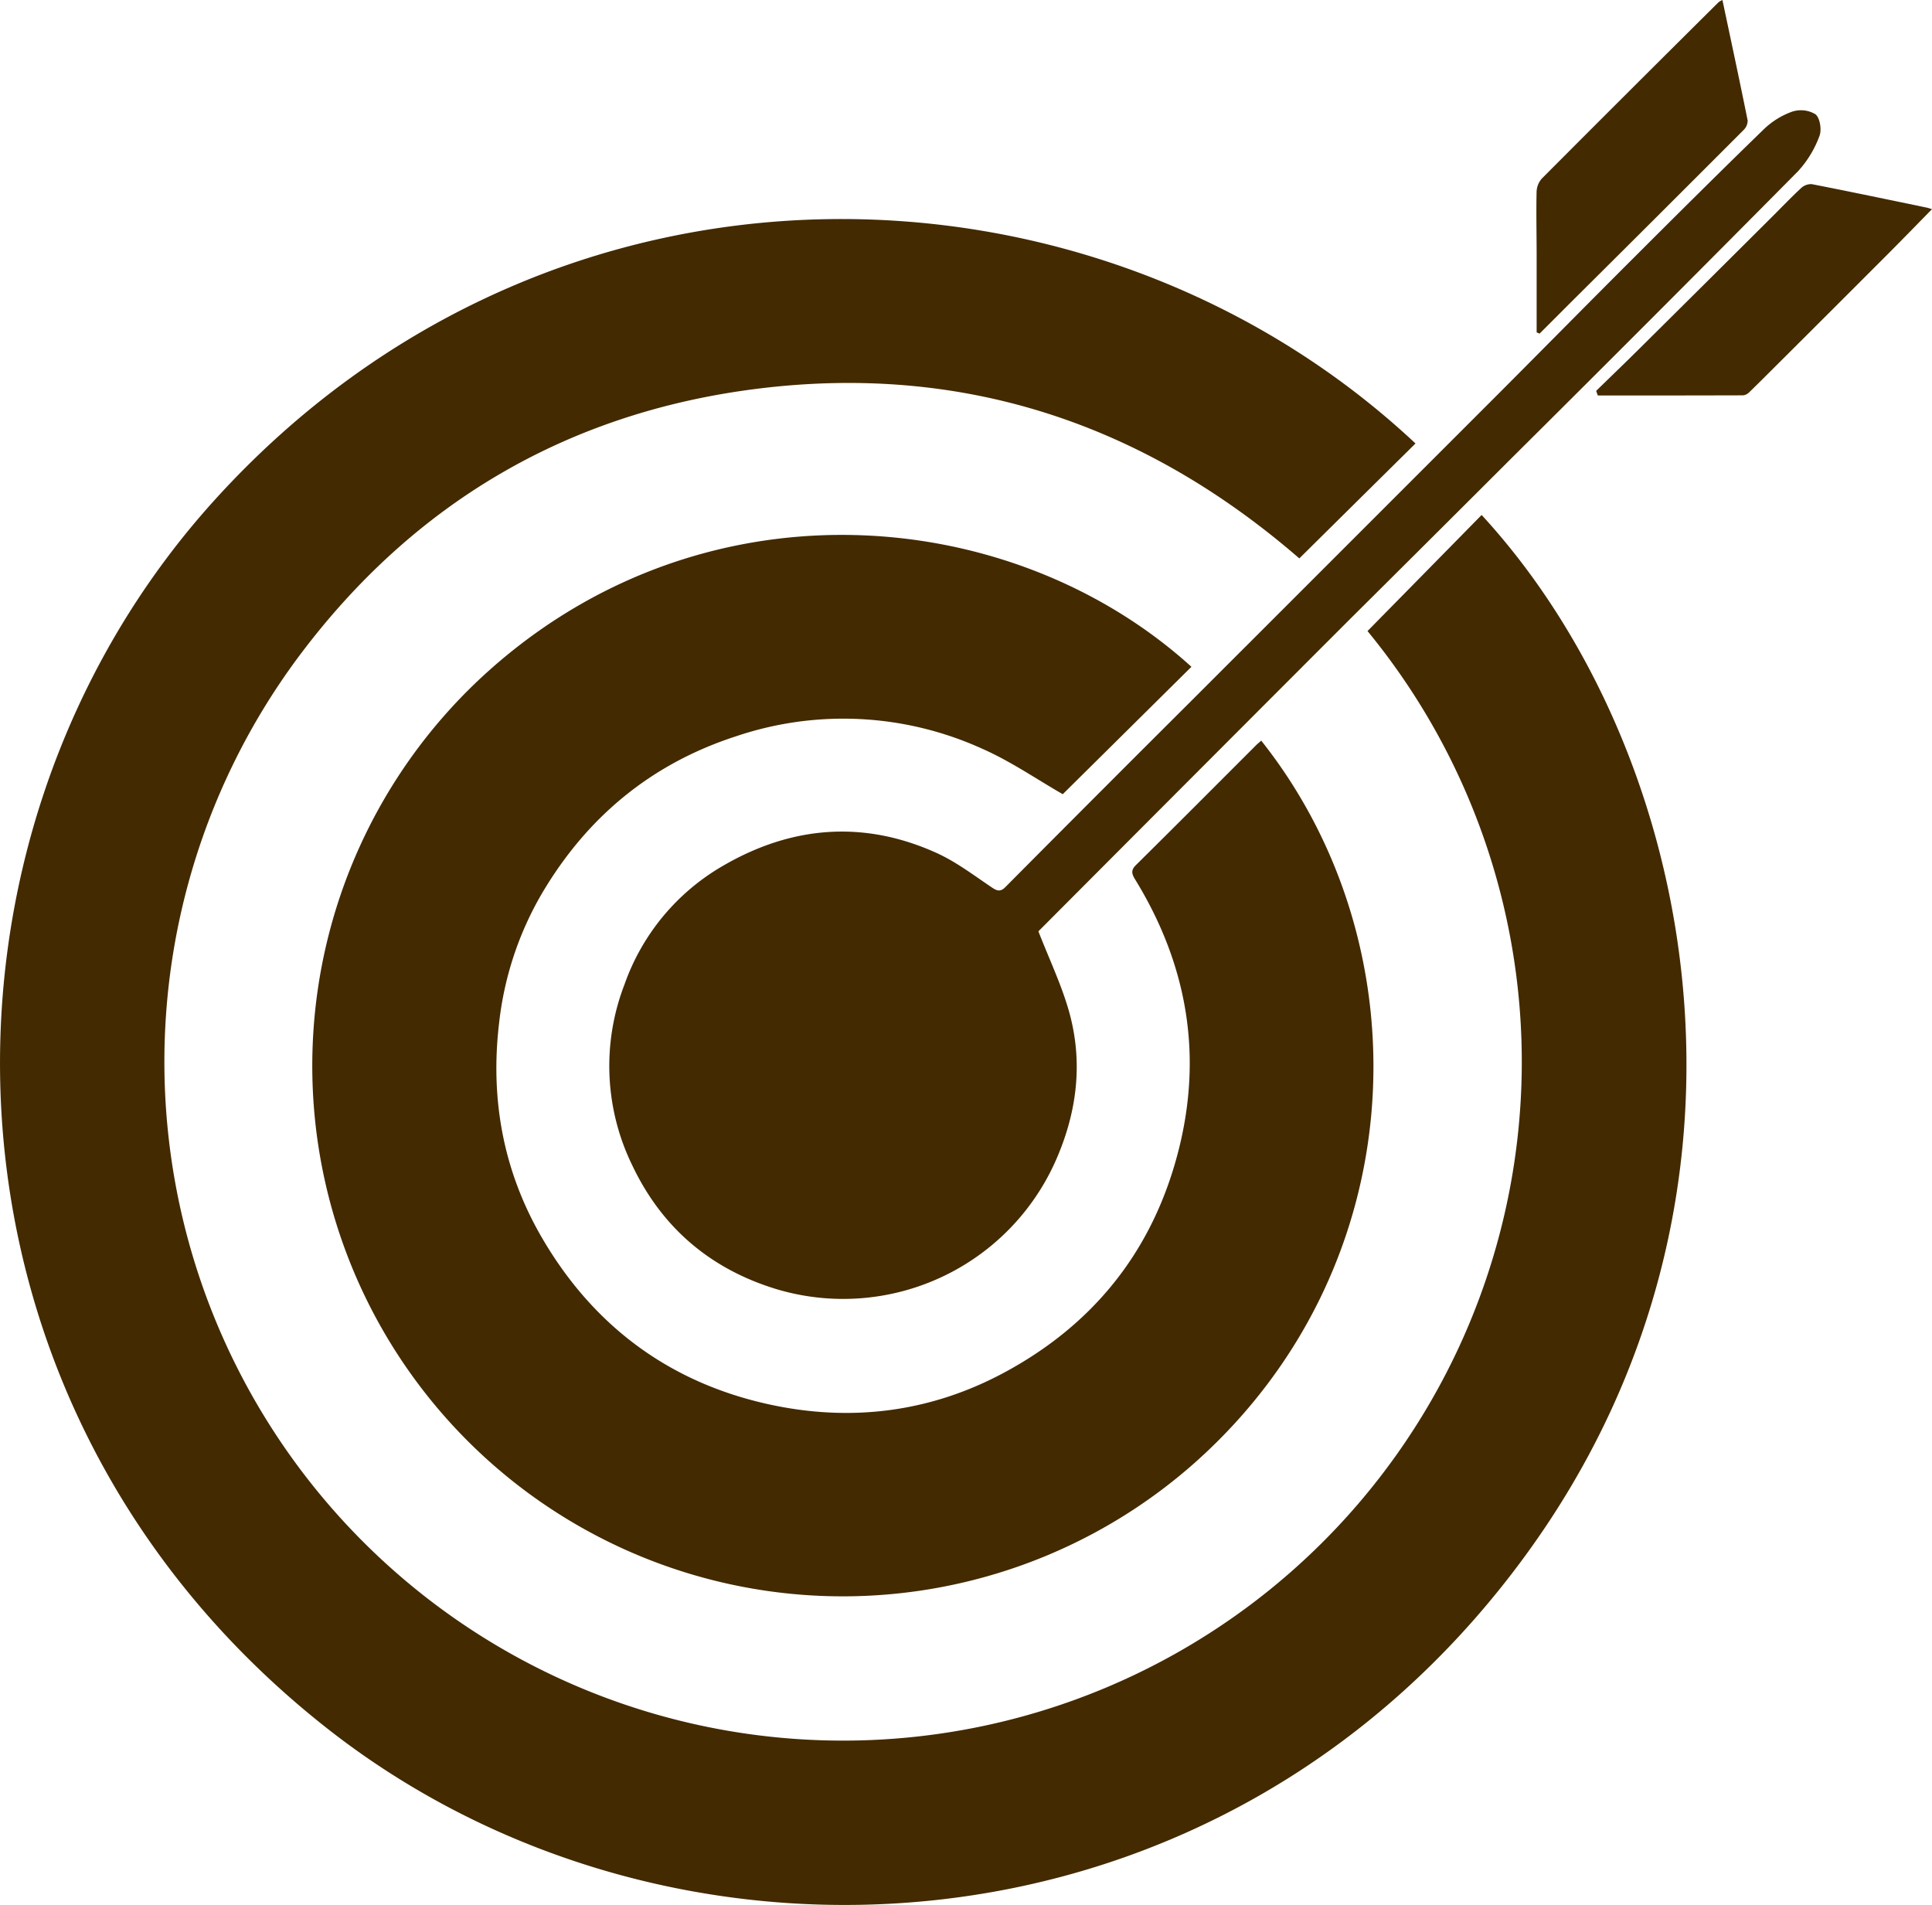 <svg xmlns="http://www.w3.org/2000/svg" width="382.869" height="377.5" viewBox="0 0 382.869 377.5">
  <g id="Group_2237" data-name="Group 2237" transform="translate(-8003.857 -6099.085)">
    <path id="Path_1215" data-name="Path 1215" d="M8306.4,6457.554c-60.143,82.732-169.41,88.345-237.761,34.563-81.527-64.147-82.806-176.52-22.28-243.351,66.965-73.937,174.5-70.763,238.011-11.239q-11.5,11.371-23.024,22.774c-30.771-26.665-66.522-38.689-107.254-33.64-37.682,4.675-68.268,22.645-90.978,53.01a134.5,134.5,0,1,0,211.748-4.971q11.309-11.5,22.613-23.005C8340.28,6298.182,8358.089,6386.453,8306.4,6457.554Z" transform="translate(0 -50.559)" fill="#432a00"/>
    <path id="Path_1216" data-name="Path 1216" d="M8313.041,6512.047a105.13,105.13,0,0,1-142.265-154.8c42.949-40.283,105.007-35.376,141.193-2.564-8.592,8.51-17.185,17.019-25.5,25.246-5.155-2.952-10.312-6.522-15.942-9a66.51,66.51,0,0,0-48.8-2.477c-16.843,5.46-29.561,16.039-38.477,31.159A65,65,0,0,0,8174.8,6425c-1.867,15.332.8,29.769,8.583,43.04,10.148,17.314,25.153,28.462,44.786,32.786,16.252,3.576,32.07,1.612,46.773-6.32,16.77-9.045,28.259-22.7,33.682-41.114,5.872-19.938,3.076-38.758-7.729-56.433-.665-1.085-1.062-1.852.069-2.975,7.987-7.895,15.91-15.854,23.855-23.795.269-.269.568-.5.984-.874C8358.188,6410.1,8356.248,6473.229,8313.041,6512.047Z" transform="translate(-72.003 -123.461)" fill="#432a00"/>
    <path id="Path_1217" data-name="Path 1217" d="M8505.049,6151.5a21.041,21.041,0,0,1-4.223,6.957q-28.126,28.4-56.483,56.571-16.214,16.194-32.467,32.342-30.829,30.843-61.606,61.732c2.129,5.451,4.435,10.306,5.932,15.4,3.021,10.288,1.783,20.4-2.536,30.124a46.069,46.069,0,0,1-55.2,25.413c-13.166-3.977-22.812-12.2-28.679-24.562a44.829,44.829,0,0,1-1.548-35.825,44,44,0,0,1,19.467-23.5c13.572-7.923,27.889-9.147,42.39-2.578,3.931,1.779,7.451,4.49,11.068,6.911,1.063.707,1.71.711,2.563-.152q10.562-10.636,21.154-21.236,8.065-8.073,16.145-16.118,16.465-16.457,32.925-32.919,13.686-13.679,27.371-27.366c8.9-8.921,17.739-17.892,26.654-26.794,8.639-8.629,17.292-17.245,26.055-25.745a15.778,15.778,0,0,1,5.6-3.483,5.6,5.6,0,0,1,4.643.522C8505.164,6147.922,8505.534,6150.292,8505.049,6151.5Z" transform="translate(-140.631 -25.458)" fill="#432a00"/>
    <path id="Path_1218" data-name="Path 1218" d="M8755.135,6183c-3.03,3.081-5.84,5.978-8.686,8.832q-10.746,10.762-21.526,21.5c-2.015,2-4.02,4.024-6.062,6a1.952,1.952,0,0,1-1.187.559q-14.385.042-28.775.023c-.105-.3-.212-.6-.318-.91,2.744-2.67,5.507-5.326,8.228-8.024q13.166-13.048,26.3-26.133c2.02-2,3.979-4.065,6.057-6a2.906,2.906,0,0,1,2.134-.809c7.6,1.483,15.181,3.077,22.761,4.647C8754.331,6182.731,8754.59,6182.833,8755.135,6183Z" transform="translate(-368.409 -42.463)" fill="#432a00"/>
    <path id="Path_1219" data-name="Path 1219" d="M8703.979,6124.867q-16.852,16.879-33.764,33.686c-2.219,2.213-4.426,4.431-6.645,6.644-.193-.079-.388-.162-.581-.245q0-7.927,0-15.859c-.01-4-.1-8-.01-12a4.162,4.162,0,0,1,1.026-2.61q17.476-17.539,35.054-34.975a4.154,4.154,0,0,1,.748-.42c1.7,8.034,3.4,15.942,5,23.874A2.621,2.621,0,0,1,8703.979,6124.867Z" transform="translate(-354.612)" fill="#432a00"/>
  </g>
</svg>
